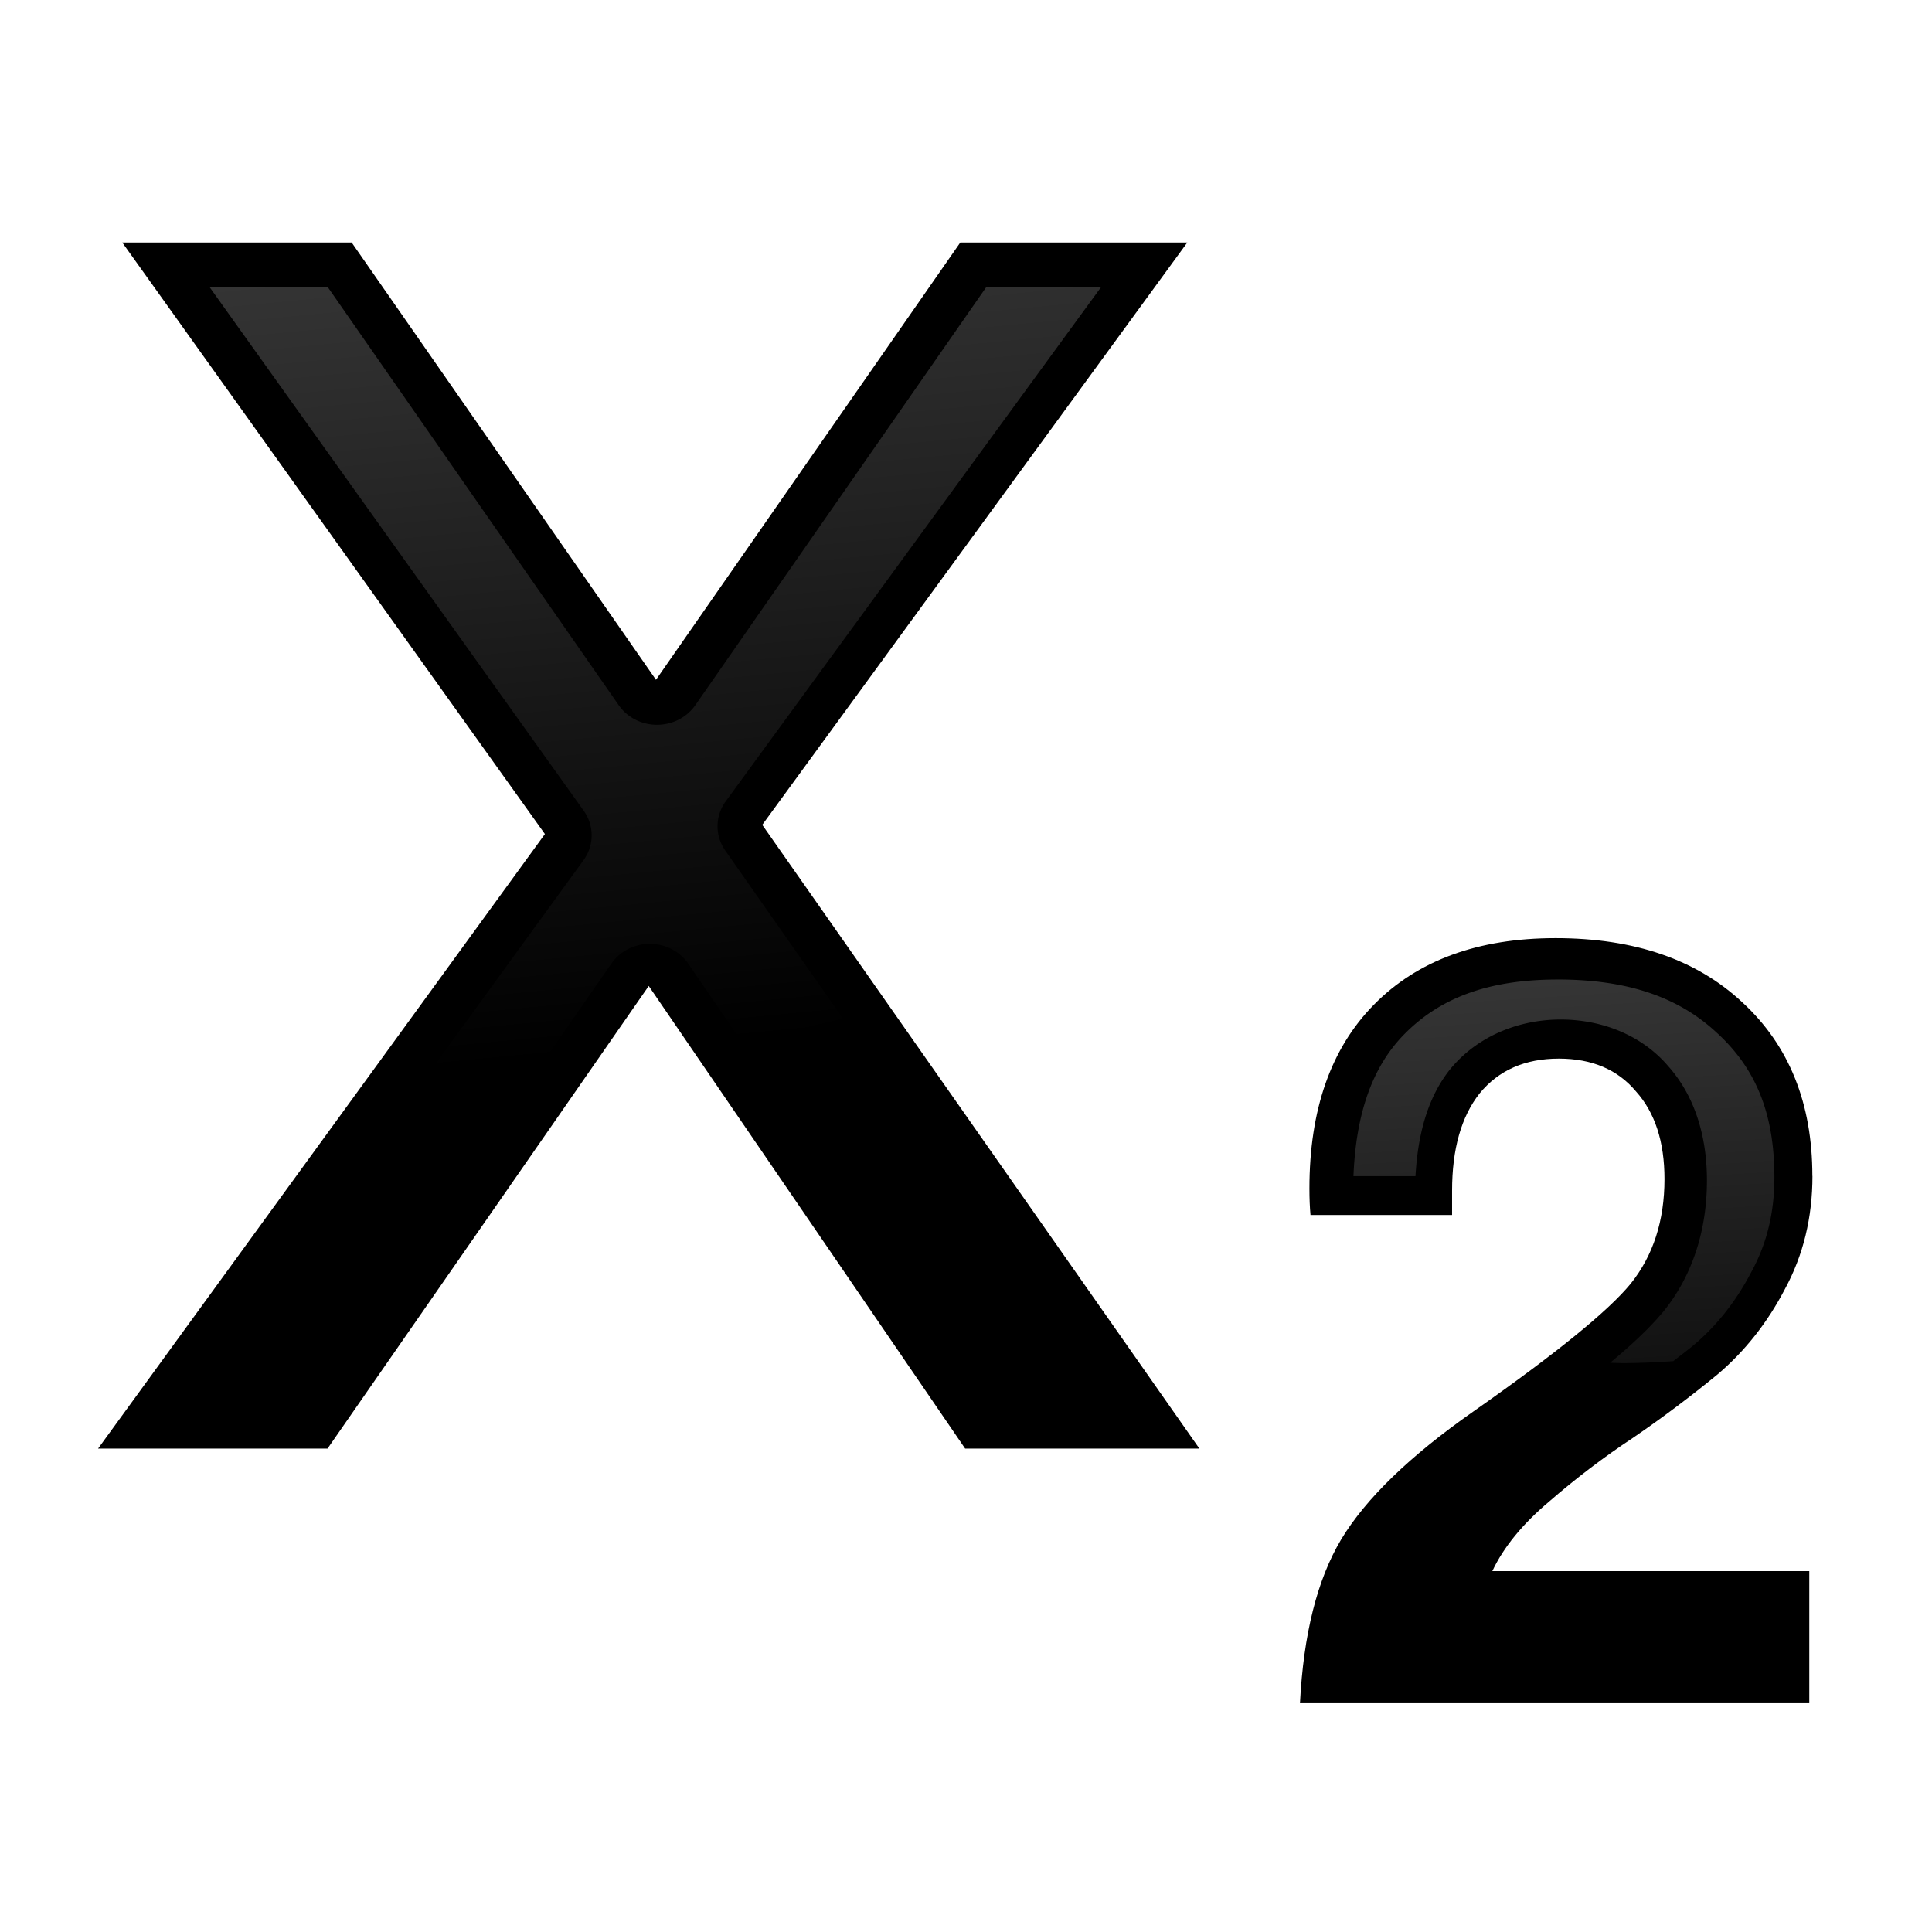 <?xml version="1.0" encoding="UTF-8" standalone="no"?>
<!-- Created with Inkscape (http://www.inkscape.org/) -->

<svg
   xmlns:dc="http://purl.org/dc/elements/1.1/"
   xmlns:cc="http://creativecommons.org/ns#"
   xmlns:rdf="http://www.w3.org/1999/02/22-rdf-syntax-ns#"
   xmlns:svg="http://www.w3.org/2000/svg"
   xmlns="http://www.w3.org/2000/svg"
   xmlns:xlink="http://www.w3.org/1999/xlink"
   xmlns:sodipodi="http://sodipodi.sourceforge.net/DTD/sodipodi-0.dtd"
   xmlns:inkscape="http://www.inkscape.org/namespaces/inkscape"
   width="16"
   height="16"
   viewBox="0 0 4.233 4.233"
   version="1.1"
   id="svg3248"
   inkscape:version="0.92.4 (unknown)"
   sodipodi:docname="sc_subscript.svg"
   inkscape:export-filename="/home/rizmut/Dokumen/Rizmut/Github/libreoffice-style-karasa-jaga/build/next/cmd/sc_subscript.png"
   inkscape:export-xdpi="96"
   inkscape:export-ydpi="96">
  <defs
     id="defs3242">
    <linearGradient
       inkscape:collect="always"
       id="linearGradient858">
      <stop
         style="stop-color:#5c5c5c;stop-opacity:1;"
         offset="0"
         id="stop854" />
      <stop
         style="stop-color:#5c5c5c;stop-opacity:0;"
         offset="1"
         id="stop856" />
    </linearGradient>
    <linearGradient
       inkscape:collect="always"
       xlink:href="#linearGradient858"
       id="linearGradient855"
       x1="40.633"
       y1="-5.679"
       x2="49.035"
       y2="77.697"
       gradientUnits="userSpaceOnUse" />
    <linearGradient
       inkscape:collect="always"
       xlink:href="#linearGradient858"
       id="linearGradient880"
       x1="99.734"
       y1="37.847"
       x2="104.532"
       y2="114.114"
       gradientUnits="userSpaceOnUse" />
  </defs>
  <sodipodi:namedview
     id="base"
     pagecolor="#ffffff"
     bordercolor="#666666"
     borderopacity="1.0"
     inkscape:pageopacity="0.0"
     inkscape:pageshadow="2"
     inkscape:zoom="5.6"
     inkscape:cx="55.679401"
     inkscape:cy="14.871631"
     inkscape:document-units="mm"
     inkscape:current-layer="g4775"
     showgrid="true"
     units="px"
     inkscape:window-width="1366"
     inkscape:window-height="706"
     inkscape:window-x="0"
     inkscape:window-y="0"
     inkscape:window-maximized="1"
     inkscape:snap-global="true">
    <inkscape:grid
       type="xygrid"
       id="grid834"
       spacingx="0.132"
       spacingy="0.132"
       empspacing="2" />
  </sodipodi:namedview>
  <g
     inkscape:label="Layer 1"
     inkscape:groupmode="layer"
     id="layer1"
     transform="translate(0,-292.767)">
    <g
       id="g4775"
       transform="matrix(0.125,0,0,0.125,1.11262e-7,259.875)">
      <g
         transform="matrix(1,0,0,0.953,0,11)"
         id="g860">
        <g
           id="text3806"
           style="font-style:normal;font-variant:normal;font-weight:bold;font-stretch:normal;font-size:48.652px;line-height:1.25;font-family:FreeSerif;-inkscape-font-specification:'FreeSerif, Bold';font-variant-ligatures:normal;font-variant-caps:normal;font-variant-numeric:normal;font-feature-settings:normal;text-align:start;letter-spacing:0px;word-spacing:0px;writing-mode:lr-tb;text-anchor:start;fill:#000000;fill-opacity:1;stroke:none;stroke-width:1.216"
           aria-label="x">
          <path
             id="path4758"
             style="font-style:normal;font-variant:normal;font-weight:normal;font-stretch:normal;font-size:42.333px;font-family:FreeSans;-inkscape-font-specification:FreeSans;font-variant-ligatures:normal;font-variant-caps:normal;font-variant-numeric:normal;font-feature-settings:normal;text-align:start;writing-mode:lr-tb;text-anchor:start;stroke-width:1.216"
             d="m 13.361,279.742 7.662,11.472 h -4.106 l -5.546,-8.509 -5.63,8.509 H 1.719 l 7.832,-11.303 -7.408,-10.88 H 6.164 l 5.334,8.043 5.334,-8.043 h 3.979 z"
             inkscape:connector-curvature="0" />
        </g>
        <path
           inkscape:connector-curvature="0"
           style="opacity:0.85;fill:url(#linearGradient855);fill-opacity:1;stroke:none;stroke-width:6;stroke-linecap:square;stroke-linejoin:round;stroke-miterlimit:4;stroke-dasharray:none;stroke-dashoffset:0;stroke-opacity:1"
           d="m 13.848,25.332 24.76,36.363 a 3.039,3.039 0 0 1 -0.016,3.441 l -10.609,15.316 a 88.75,47.679 0 0 0 7.502,-0.66 l 4.961,-7.496 a 3.039,3.039 0 0 1 5.078,0.014 l 3.512,5.387 a 88.75,47.679 0 0 0 6.717,-1.588 L 47.975,64.465 a 3.039,3.039 0 0 1 0.029,-3.426 L 72.844,25.332 H 65.248 L 45.988,54.373 a 3.039,3.039 0 0 1 -5.062,0 L 21.666,25.332 Z"
           transform="matrix(0.265,0,0,0.265,0,263.133)"
           id="path840" />
      </g>
      <g
         transform="matrix(0.75,0,0,0.75,6.21,70.614)"
         id="g904">
        <g
           id="text835"
           style="font-style:normal;font-weight:normal;font-size:24.78px;line-height:125%;font-family:sans-serif;letter-spacing:0px;word-spacing:0px;fill:#000000;fill-opacity:1;stroke:none;stroke-width:0.62px;stroke-linecap:butt;stroke-linejoin:miter;stroke-opacity:1"
           aria-label="2">
          <path
             id="path4761"
             style="font-style:normal;font-variant:normal;font-weight:bold;font-stretch:normal;font-size:24.694px;font-family:FreeSans;-inkscape-font-specification:'FreeSans Bold';stroke-width:0.62px"
             d="m 34.078,284.178 q 0,1.457 -0.642,2.642 -0.617,1.185 -1.58,2 -0.963,0.79 -1.976,1.482 -1.012,0.667 -1.951,1.482 -0.938,0.79 -1.333,1.63 h 7.408 v 3.087 H 22.101 q 0.123,-2.42 0.963,-3.828 0.864,-1.432 3.087,-2.988 2.889,-2.025 3.679,-2.988 0.79,-0.988 0.79,-2.445 0,-1.309 -0.667,-2.05 -0.642,-0.766 -1.803,-0.766 -1.185,0 -1.852,0.815 -0.642,0.815 -0.642,2.272 v 0.568 h -3.309 q -0.025,-0.272 -0.025,-0.617 0,-2.766 1.506,-4.297 1.531,-1.556 4.247,-1.556 2.766,0 4.371,1.506 1.63,1.506 1.63,4.05 z"
             inkscape:connector-curvature="0" />
        </g>
        <path
           inkscape:connector-curvature="0"
           style="opacity:0.85;fill:url(#linearGradient880);fill-opacity:1;stroke:none;stroke-width:6;stroke-linecap:square;stroke-linejoin:round;stroke-miterlimit:4;stroke-dasharray:none;stroke-dashoffset:0;stroke-opacity:1"
           d="m 106.121,62.094 c -6.164,0 -10.396,1.65 -13.516,4.82 -2.813,2.859 -4.262,6.953 -4.488,12.521 h 5.471 c 0.202,-3.59 1.027,-6.856 3.012,-9.375 a 3.56,3.56 0 0 1 0.045,-0.053 c 2.334,-2.853 5.949,-4.385 9.75,-4.385 3.687,0 7.197,1.418 9.494,4.127 2.341,2.633 3.402,6.189 3.402,10.068 0,4.317 -1.24,8.31 -3.764,11.465 a 3.56,3.56 0 0 1 -0.031,0.037 c -1.138,1.387 -2.718,2.89 -4.74,4.572 a 43.942,28.158 0 0 0 1.119,0.035 43.942,28.158 0 0 0 4.451,-0.176 c 0.597,-0.469 1.201,-0.923 1.791,-1.406 2.054,-1.743 3.738,-3.864 5.094,-6.467 a 3.56,3.56 0 0 1 0.029,-0.051 c 1.327,-2.45 2,-5.144 2,-8.291 0,-5.647 -1.646,-9.578 -5.02,-12.695 a 3.56,3.56 0 0 1 -0.021,-0.016 c -3.302,-3.098 -7.755,-4.732 -14.078,-4.732 z"
           transform="matrix(0.265,0,0,0.265,0,263.133)"
           id="path865" />
      </g>
    </g>
  </g>
</svg>

